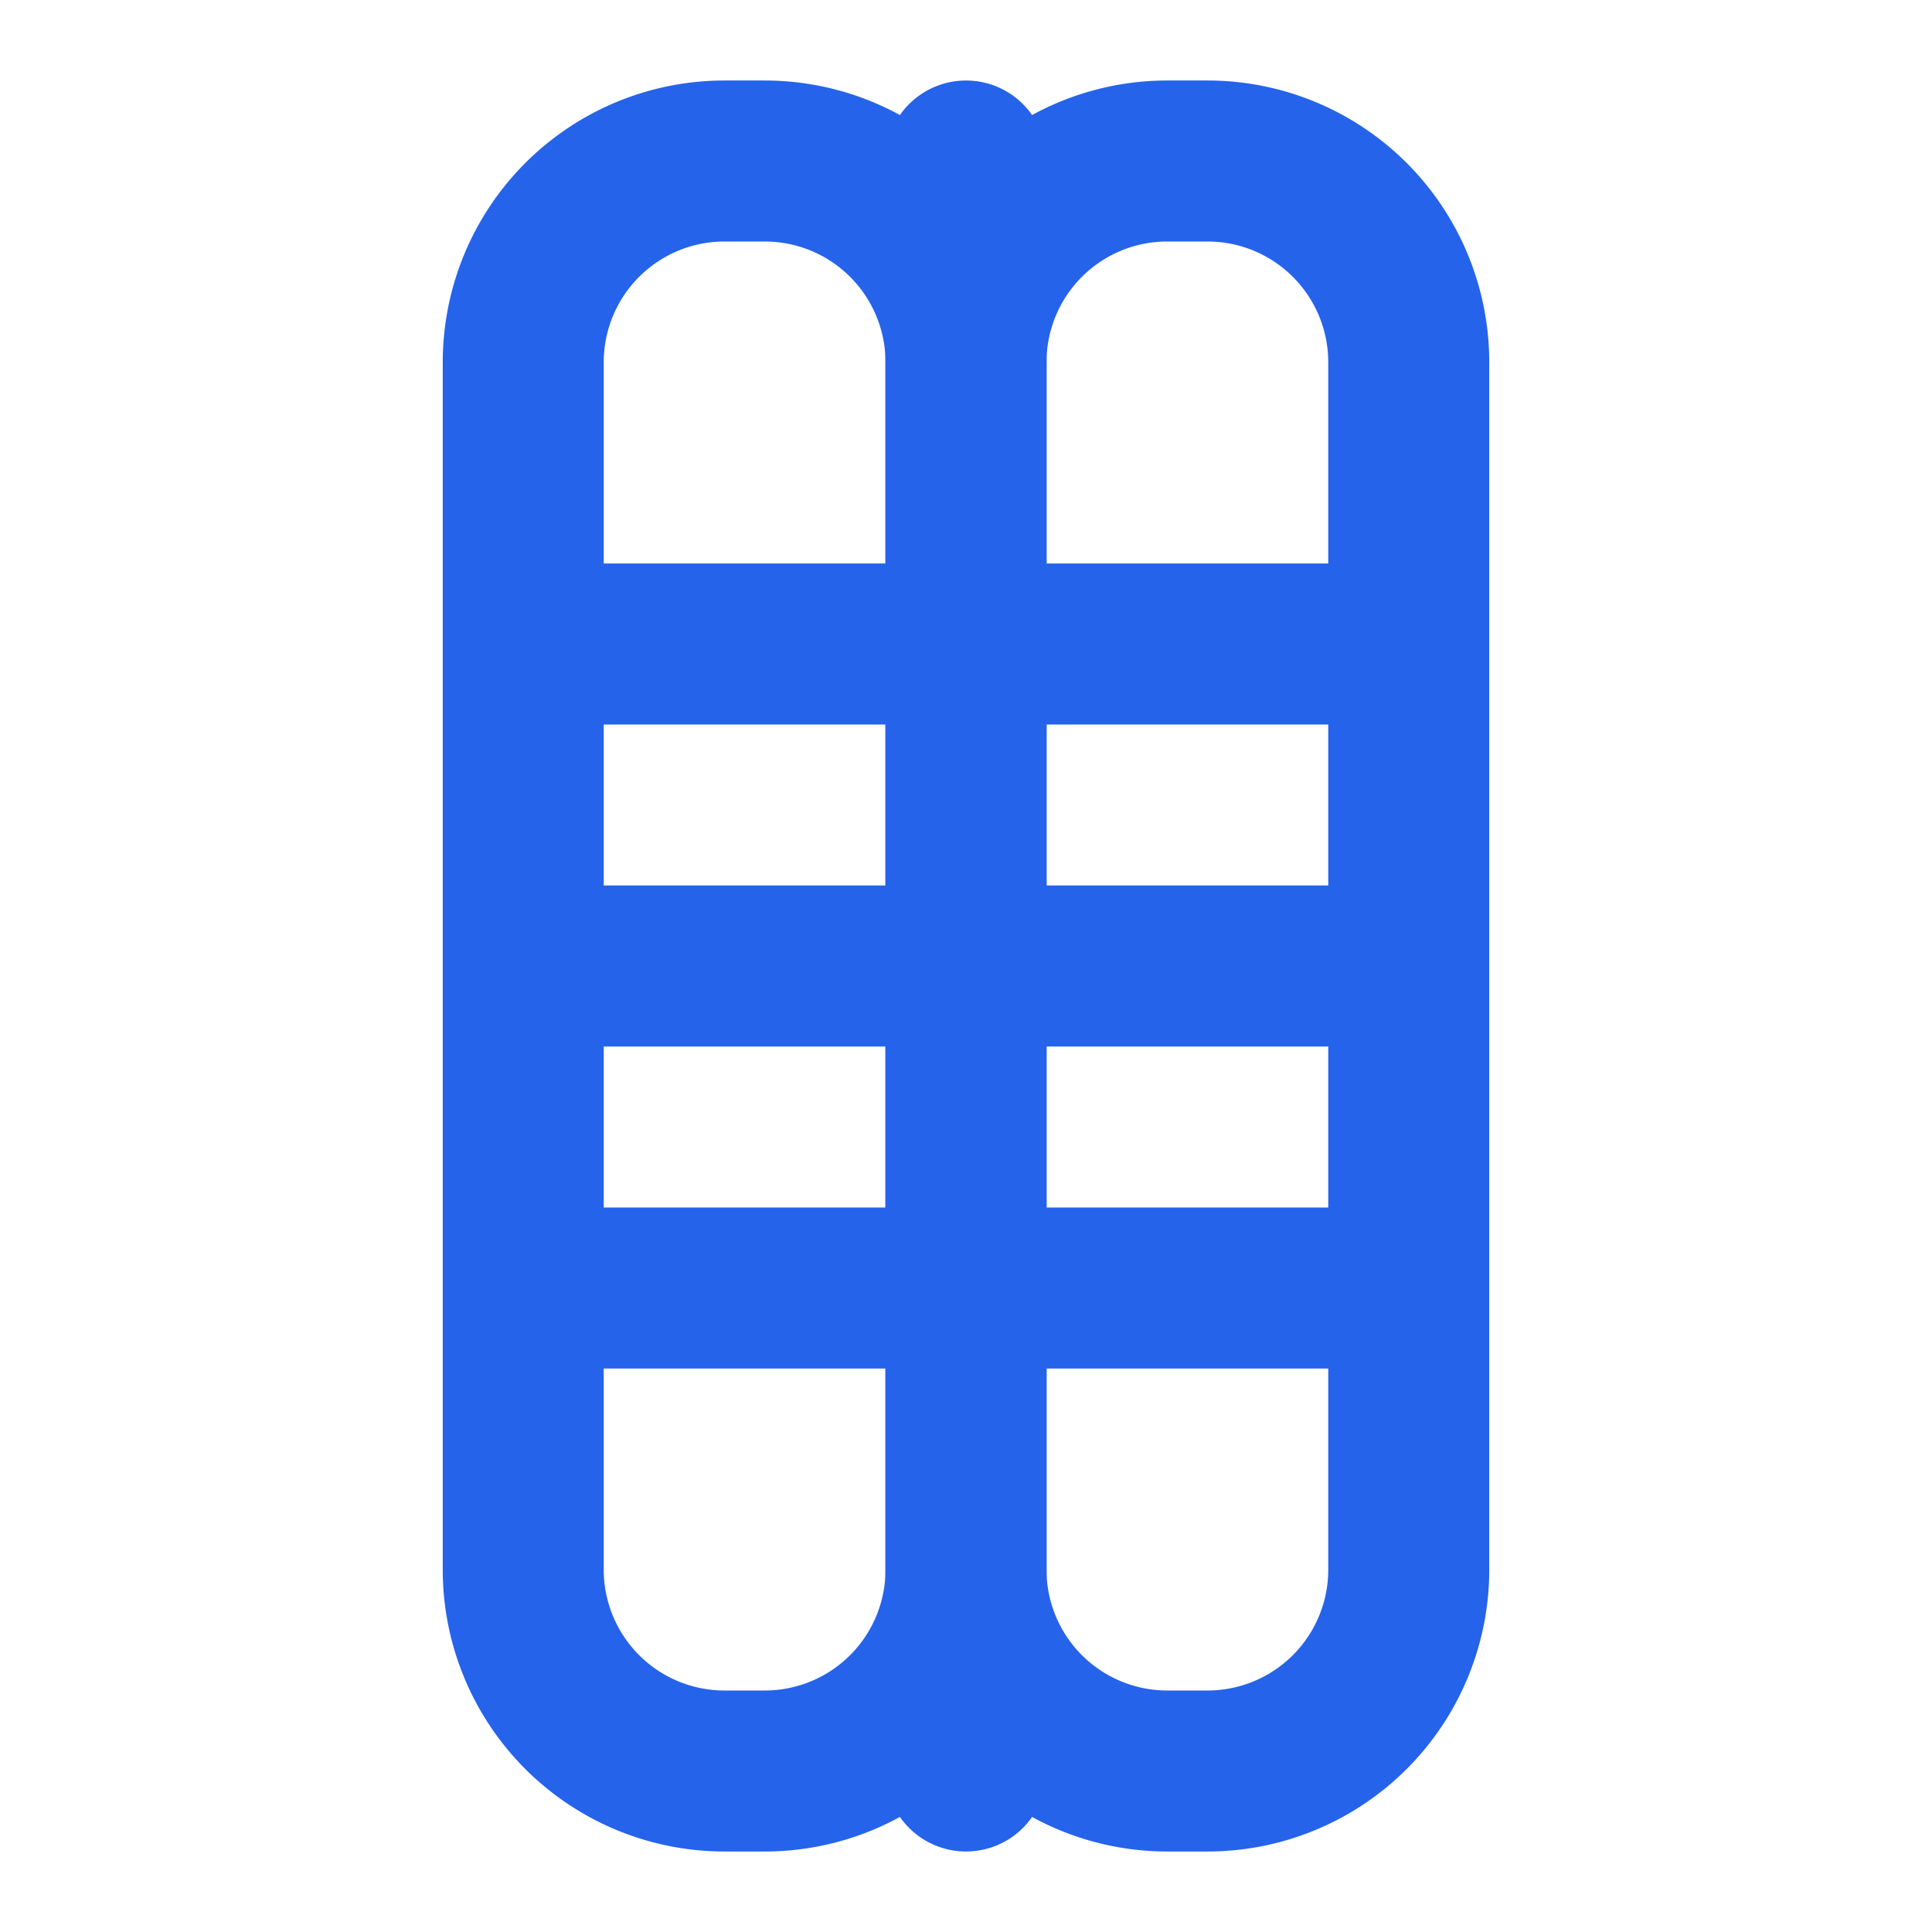 <svg xmlns="http://www.w3.org/2000/svg" width="32" height="32" viewBox="0 0 24 24" fill="none" stroke="#2563eb" stroke-width="2" stroke-linecap="round" stroke-linejoin="round">
    <path d="M9.5 2A2.5 2.5 0 0 1 12 4.5v15a2.5 2.5 0 0 1-2.5 2.5H9a2.5 2.5 0 0 1-2.5-2.5V4.5A2.5 2.5 0 0 1 9 2h.5z"/>
    <path d="M15 2a2.5 2.5 0 0 1 2.5 2.5v15a2.5 2.5 0 0 1-2.5 2.5h-.5a2.5 2.5 0 0 1-2.5-2.5V4.5A2.5 2.5 0 0 1 14.5 2h.5z"/>
    <path d="M12 2v20"/>
    <path d="M7 8h10"/>
    <path d="M7 12h10"/>
    <path d="M7 16h10"/>
</svg> 